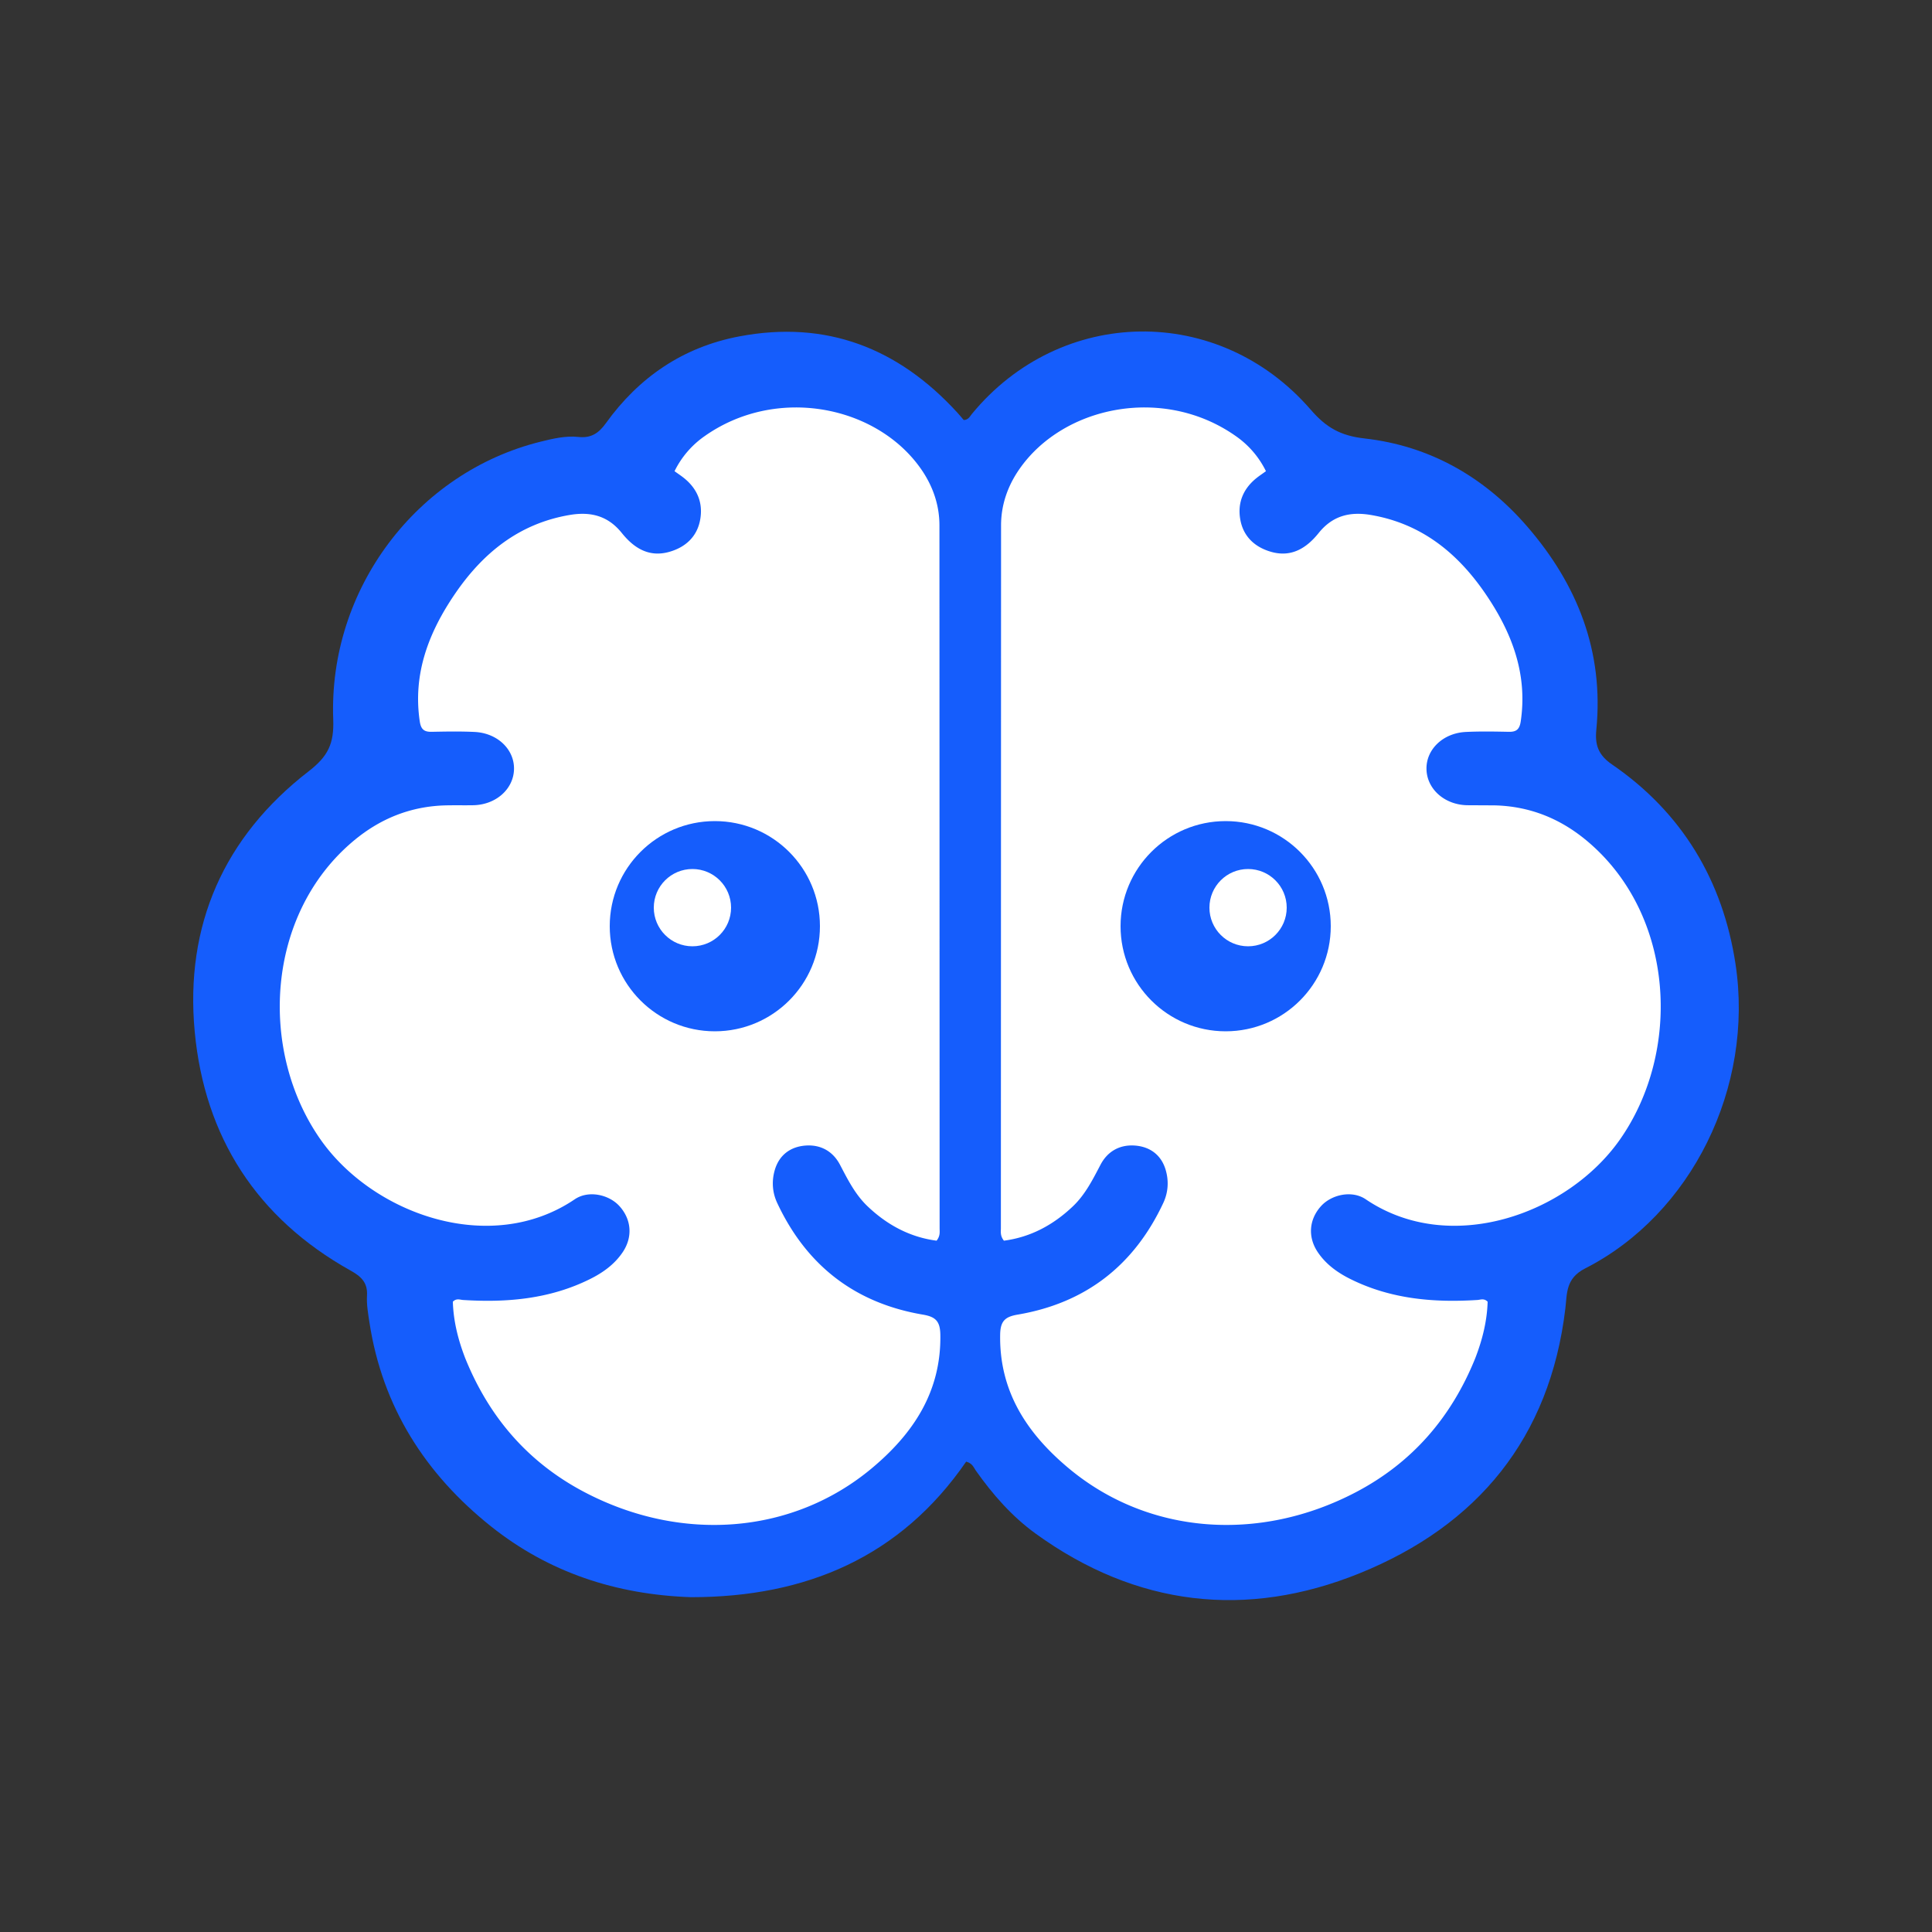 <svg xmlns="http://www.w3.org/2000/svg" width="250" height="250" fill="none"><rect width="100%" height="100%" fill="#333333" stroke="none"/><g clip-path="url(#a)"><path d="M63.546 197.522c-8.493-6.771-14.064-15.459-15.737-26.379-.177-1.156-.387-2.338-.319-3.493.1-1.699-.768-2.481-2.137-3.246-12.11-6.767-18.877-17.263-20.156-30.904-1.289-13.749 3.777-25.216 14.74-33.692 2.504-1.936 3.301-3.558 3.183-6.715-.631-16.849 10.813-31.969 26.817-35.936 1.616-.401 3.257-.793 4.93-.614 1.61.173 2.596-.476 3.525-1.769 4.282-5.958 9.995-9.859 17.24-11.239 11.295-2.151 20.627 1.509 28.274 9.887.287.315.556.646.8.929.61-.015.791-.462 1.054-.782 11.499-13.968 31.947-14.307 43.857-.545 1.989 2.298 3.838 3.361 6.964 3.713 8.391.947 15.455 4.954 21.004 11.353 6.541 7.541 9.975 16.219 8.978 26.356-.189 1.915.24 3.245 2.02 4.466 9.091 6.237 14.359 15.049 15.993 25.837 2.416 15.948-5.689 32.379-19.47 39.391-2.517 1.281-2.319 3.238-2.548 5.168-1.992 16.789-11.394 28.104-26.615 34.271-14.658 5.938-28.92 4.291-41.939-5.135-3.071-2.224-5.556-5.067-7.741-8.164-.275-.389-.41-.917-1.241-1.146-8.486 12.323-20.679 17.541-35.593 17.542-9.714-.33-18.425-3.211-25.883-9.156z" fill="#155dfc"/><g clip-path="url(#b)"><path d="M190.894 175.763c-3.08 7.611-8.119 13.483-15.429 17.319-12.562 6.591-26.929 5.463-37.16-3.075-5.36-4.473-9.015-9.91-8.885-17.31.031-1.746.626-2.308 2.257-2.585 8.804-1.493 15.075-6.374 18.854-14.454.653-1.396.728-2.903.286-4.342-.585-1.904-2.055-2.952-3.992-3.083s-3.508.747-4.419 2.485c-1.007 1.92-1.972 3.853-3.565 5.372-2.55 2.431-5.508 4.008-8.935 4.453-.494-.623-.392-1.135-.392-1.617l.023-90.954c.003-2.64.856-5.092 2.379-7.278 5.743-8.246 18.784-10.852 28.11-4.183a11.9 11.9 0 0 1 3.787 4.461c-.504.364-.859.599-1.192.864-1.746 1.387-2.512 3.222-2.127 5.394.393 2.22 1.907 3.589 4.006 4.182 2.605.736 4.561-.477 6.131-2.436 1.774-2.212 3.995-2.807 6.753-2.339 6.544 1.11 11.227 4.92 14.826 10.184 3.383 4.947 5.493 10.327 4.572 16.526-.153 1.028-.559 1.368-1.539 1.349-1.852-.037-3.708-.071-5.556.018-2.97.142-5.163 2.271-5.1 4.83.063 2.573 2.347 4.596 5.271 4.652l3.52.018c4.556.106 8.529 1.698 12.014 4.629 11.398 9.586 12.223 27.26 4.197 38.655-6.768 9.609-21.947 15.079-32.866 7.688-1.773-1.201-4.418-.618-5.78.884-1.558 1.718-1.742 4.001-.423 5.961 1.061 1.577 2.56 2.651 4.244 3.487 5.196 2.578 10.736 3.059 16.415 2.699.415-.027.853-.251 1.321.224-.073 2.386-.614 4.756-1.606 7.322" fill="#fff"/><circle cx="13.6" cy="13.6" transform="matrix(-1 0 0 1 172.2 106.25)" fill="#155dfc" r="13.6"/><circle cx="5" cy="5" transform="matrix(-1 0 0 1 166.5 112.45)" fill="#fff" r="5"/></g><g clip-path="url(#c)"><path d="M60.206 175.763c3.08 7.611 8.118 13.483 15.428 17.319 12.562 6.591 26.929 5.463 37.16-3.075 5.36-4.473 9.015-9.91 8.885-17.31-.031-1.746-.626-2.308-2.257-2.585-8.804-1.493-15.075-6.374-18.854-14.454-.653-1.396-.728-2.903-.286-4.342.586-1.904 2.055-2.952 3.992-3.083s3.508.747 4.42 2.485c1.006 1.92 1.971 3.853 3.564 5.372 2.55 2.431 5.508 4.008 8.935 4.453.494-.623.392-1.135.392-1.617l-.023-90.954c-.003-2.64-.856-5.092-2.379-7.278-5.743-8.246-18.784-10.852-28.11-4.183a11.9 11.9 0 0 0-3.787 4.461c.504.364.859.599 1.192.864 1.746 1.387 2.513 3.222 2.127 5.394-.393 2.22-1.907 3.589-4.007 4.182-2.605.736-4.56-.477-6.131-2.436-1.773-2.212-3.995-2.807-6.752-2.339-6.544 1.11-11.227 4.92-14.826 10.184-3.383 4.947-5.492 10.327-4.572 16.526.153 1.028.559 1.368 1.539 1.349 1.852-.037 3.708-.071 5.556.018 2.97.142 5.163 2.271 5.1 4.83-.063 2.573-2.347 4.596-5.272 4.652-1.173.022-2.347-.009-3.519.018-4.556.106-8.529 1.698-12.014 4.629-11.398 9.586-12.223 27.26-4.197 38.655 6.768 9.609 21.947 15.079 32.865 7.688 1.774-1.201 4.419-.618 5.78.884 1.558 1.718 1.742 4.001.424 5.961-1.061 1.577-2.56 2.651-4.245 3.487-5.196 2.578-10.736 3.059-16.415 2.699-.415-.027-.852-.251-1.321.224.073 2.386.614 4.756 1.607 7.322z" fill="#fff"/><circle cx="92.5" cy="119.85" r="13.6" fill="#155dfc"/><circle cx="89.6" cy="117.45" r="5" fill="#fff"/></g></g><defs><clipPath id="a"><path fill="#fff" d="M25 42.85h200v164.3H25z"/></clipPath><clipPath id="b"><path fill="#fff" d="M214.9 52.65h-85.5v144.7h85.5z"/></clipPath><clipPath id="c"><path fill="#fff" d="M36.2 52.65h85.5v144.7H36.2z"/></clipPath></defs></svg>
